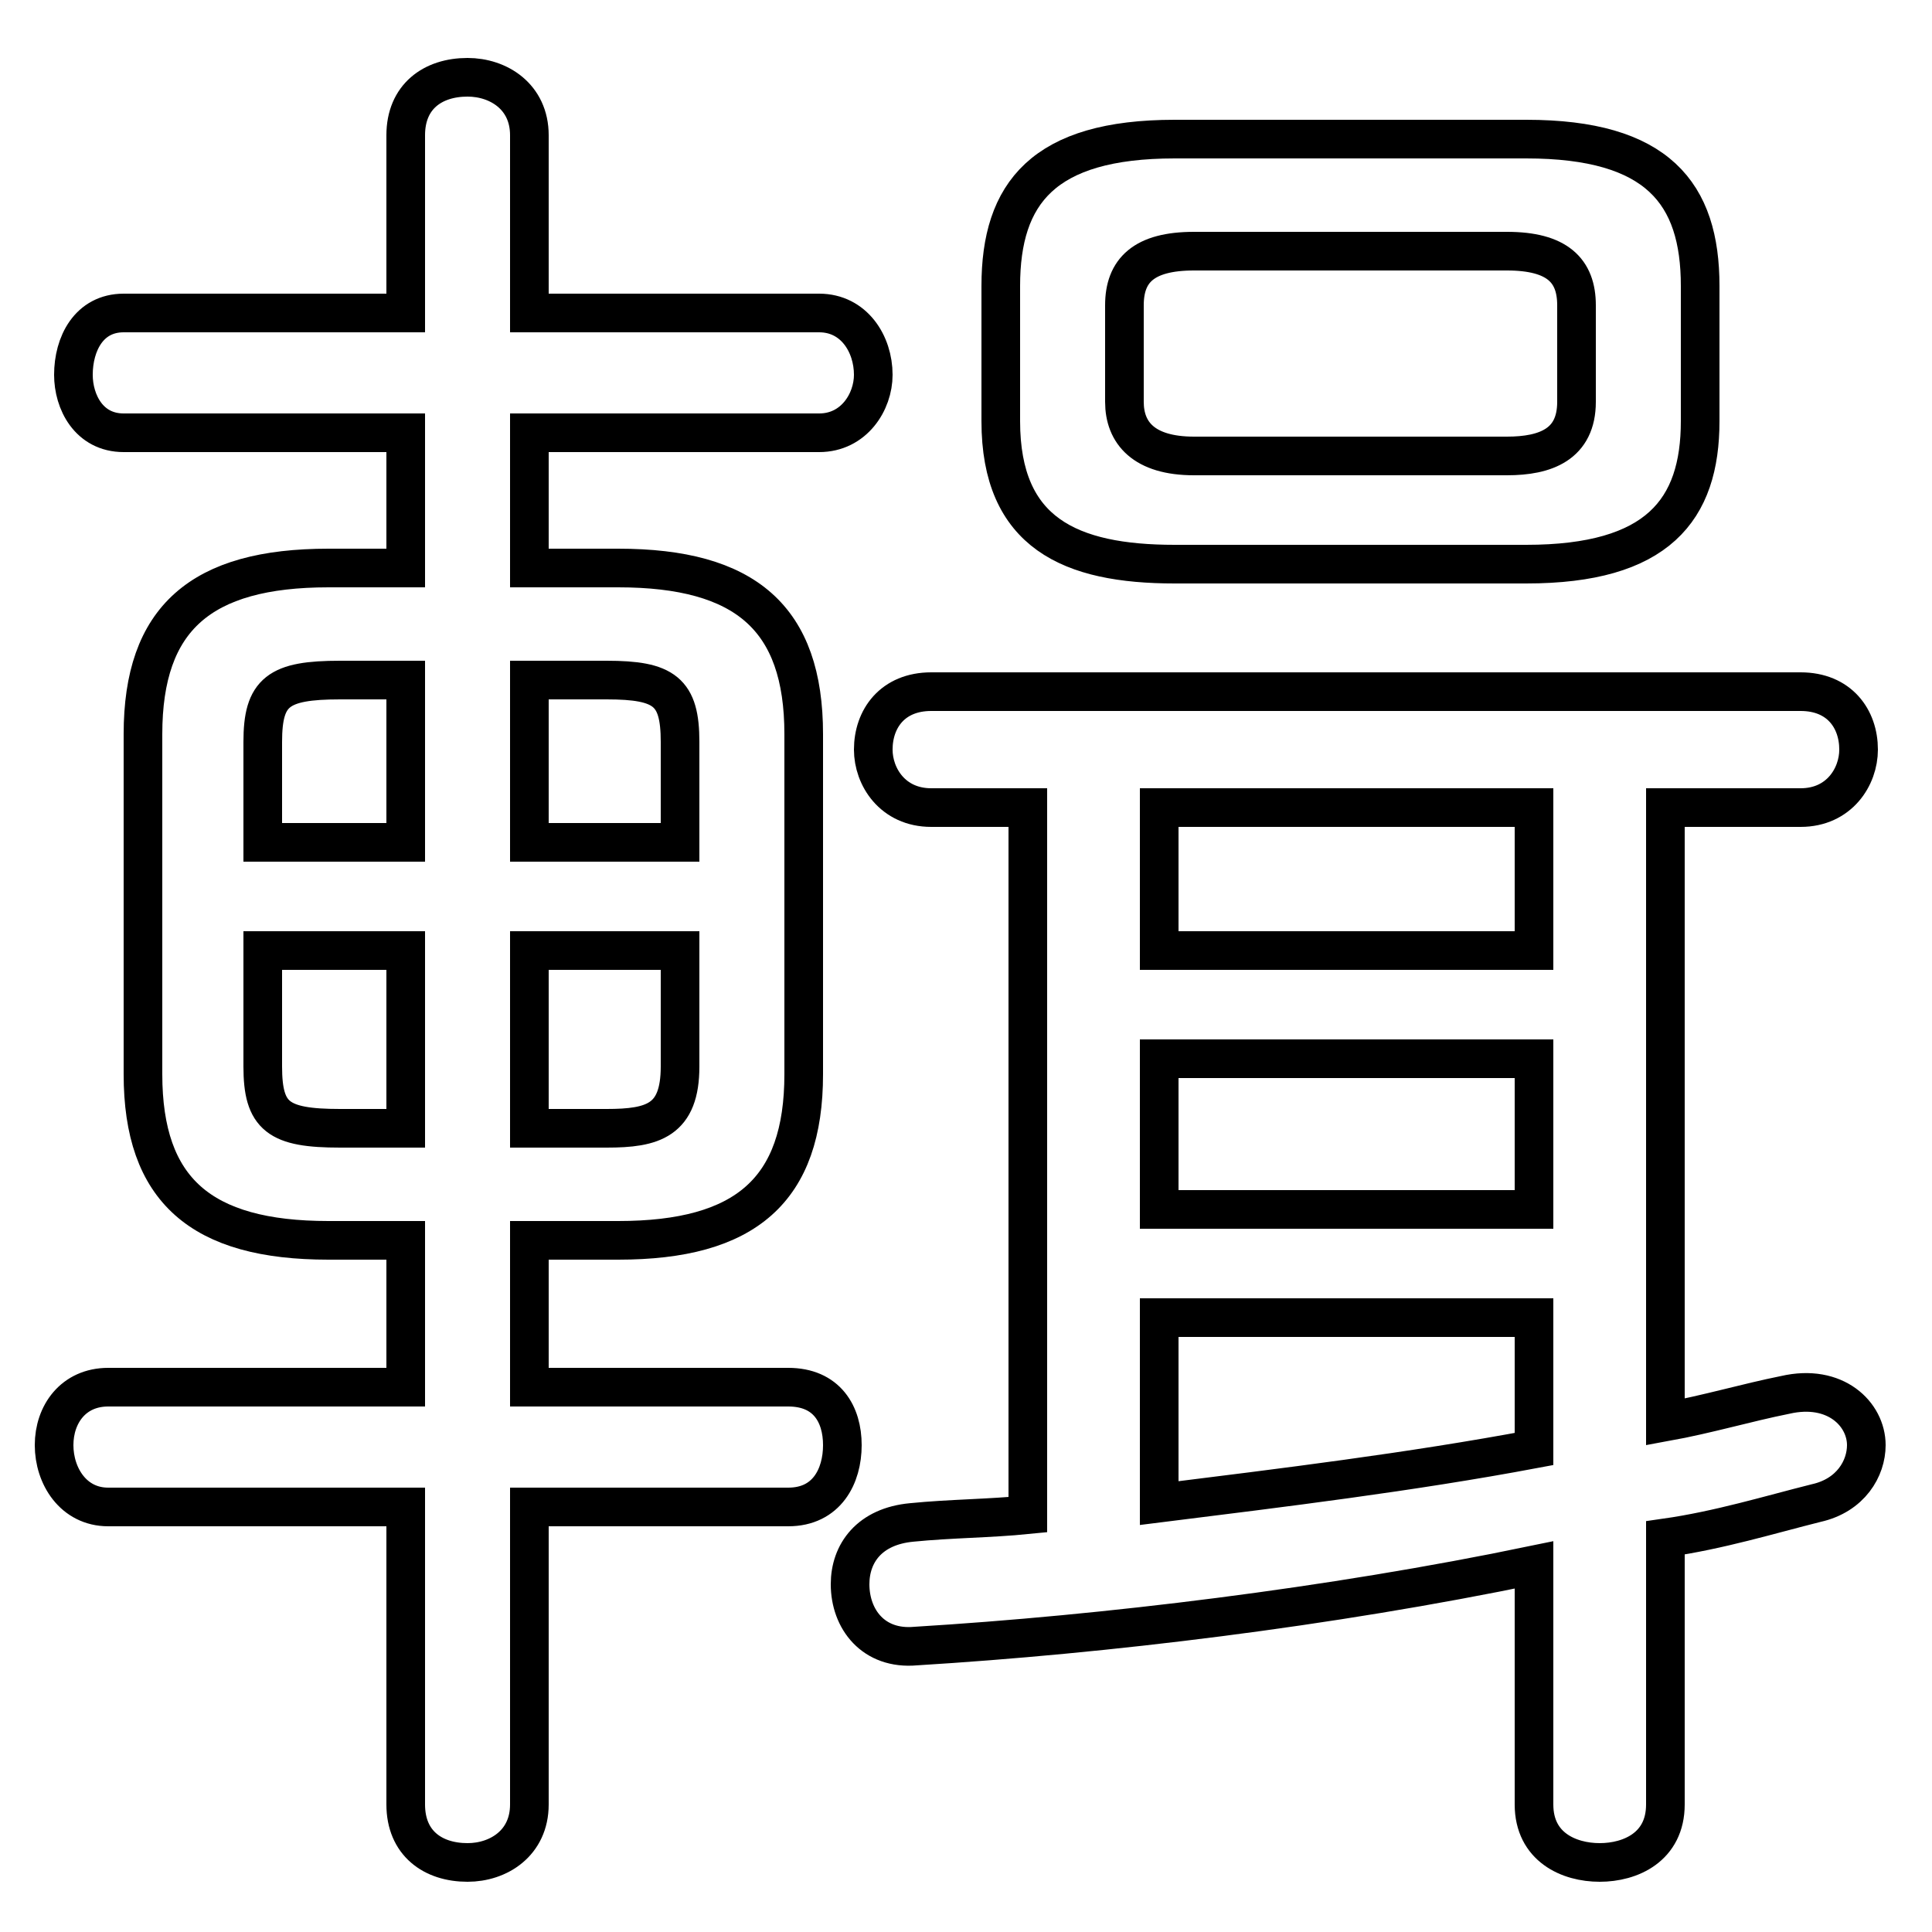 <svg xmlns="http://www.w3.org/2000/svg" viewBox="0 -44.0 50.0 50.0">
    <rect x="0" y="-44.0" width="50.0" height="50.0" fill="#808080" stroke="none"/>
    <g transform="scale(1, -1)">
        <!-- ボディの枠 -->
        <rect x="0" y="-6.0" width="50.0" height="50.0"
            stroke="white" fill="white"/>
        <!-- グリフ座標系の原点 -->
        <circle cx="0" cy="0" r="5" fill="white"/>
        <!-- グリフのアウトライン -->
        <g style="fill:none;stroke:#000000;stroke-width:1;">
<path d="M 30.0 12.7 L 30.0 16.6 L 39.7 16.6 L 39.7 12.7 Z M 39.5 29.4 C 42.9 29.4 44.0 30.8 44.0 33.1 L 44.0 36.6 C 44.0 39.0 42.9 40.4 39.5 40.4 L 30.4 40.4 C 27.0 40.4 25.9 39.0 25.9 36.6 L 25.9 33.1 C 25.9 30.2 27.7 29.4 30.4 29.4 Z M 30.0 9.9 L 39.7 9.9 L 39.7 6.5 C 36.5 5.9 33.2 5.5 30.0 5.1 Z M 30.9 32.2 C 29.6 32.2 29.1 32.8 29.1 33.6 L 29.1 36.1 C 29.1 37.0 29.6 37.5 30.9 37.5 L 39.0 37.5 C 40.3 37.5 40.8 37.0 40.8 36.1 L 40.8 33.6 C 40.8 32.5 40.0 32.2 39.0 32.2 Z M 10.5 26.4 L 10.5 22.2 L 6.8 22.2 L 6.8 24.8 C 6.8 26.1 7.2 26.4 8.8 26.4 Z M 6.8 19.4 L 10.5 19.4 L 10.5 14.8 L 8.8 14.8 C 7.2 14.8 6.8 15.1 6.8 16.4 Z M 30.0 19.4 L 30.0 23.1 L 39.7 23.1 L 39.7 19.4 Z M 26.6 23.1 L 26.6 4.8 C 25.6 4.7 24.6 4.7 23.6 4.6 C 22.5 4.5 22.0 3.8 22.0 3.0 C 22.0 2.1 22.6 1.3 23.7 1.4 C 28.6 1.7 34.4 2.4 39.7 3.5 L 39.7 -2.7 C 39.7 -3.8 40.6 -4.2 41.4 -4.2 C 42.2 -4.2 43.1 -3.8 43.1 -2.7 L 43.1 4.2 C 44.5 4.4 45.8 4.8 47.0 5.1 C 47.9 5.3 48.3 6.0 48.3 6.6 C 48.3 7.4 47.5 8.2 46.2 7.9 C 45.2 7.7 44.2 7.4 43.1 7.2 L 43.1 23.1 L 46.6 23.1 C 47.6 23.1 48.1 23.9 48.1 24.6 C 48.1 25.4 47.6 26.1 46.6 26.1 L 24.1 26.1 C 23.1 26.1 22.6 25.4 22.6 24.6 C 22.6 23.9 23.1 23.1 24.1 23.1 Z M 13.7 14.8 L 13.7 19.4 L 17.6 19.4 L 17.6 16.4 C 17.6 15.0 16.9 14.8 15.7 14.8 Z M 17.6 22.2 L 13.7 22.2 L 13.7 26.4 L 15.7 26.4 C 17.2 26.4 17.6 26.1 17.6 24.8 Z M 16.0 11.9 C 19.3 11.9 20.8 13.2 20.8 16.2 L 20.8 25.0 C 20.8 28.0 19.3 29.3 16.0 29.3 L 13.7 29.3 L 13.7 32.8 L 21.2 32.8 C 22.1 32.8 22.6 33.6 22.6 34.3 C 22.6 35.1 22.1 35.9 21.2 35.9 L 13.7 35.9 L 13.7 40.5 C 13.7 41.5 12.9 42.0 12.1 42.0 C 11.2 42.0 10.5 41.5 10.5 40.5 L 10.5 35.9 L 3.2 35.9 C 2.3 35.9 1.9 35.1 1.9 34.3 C 1.9 33.6 2.3 32.8 3.2 32.8 L 10.5 32.8 L 10.5 29.3 L 8.5 29.3 C 5.2 29.3 3.7 28.0 3.7 25.0 L 3.7 16.2 C 3.7 13.2 5.2 11.9 8.5 11.9 L 10.5 11.9 L 10.5 8.1 L 2.8 8.1 C 1.9 8.1 1.4 7.4 1.4 6.6 C 1.4 5.8 1.9 5.0 2.8 5.0 L 10.5 5.0 L 10.5 -2.7 C 10.5 -3.7 11.2 -4.2 12.1 -4.2 C 12.9 -4.2 13.7 -3.7 13.7 -2.7 L 13.7 5.0 L 20.4 5.0 C 21.4 5.0 21.8 5.8 21.8 6.6 C 21.8 7.4 21.4 8.1 20.4 8.1 L 13.7 8.1 L 13.7 11.9 Z"/>
</g>
</g>
</svg>